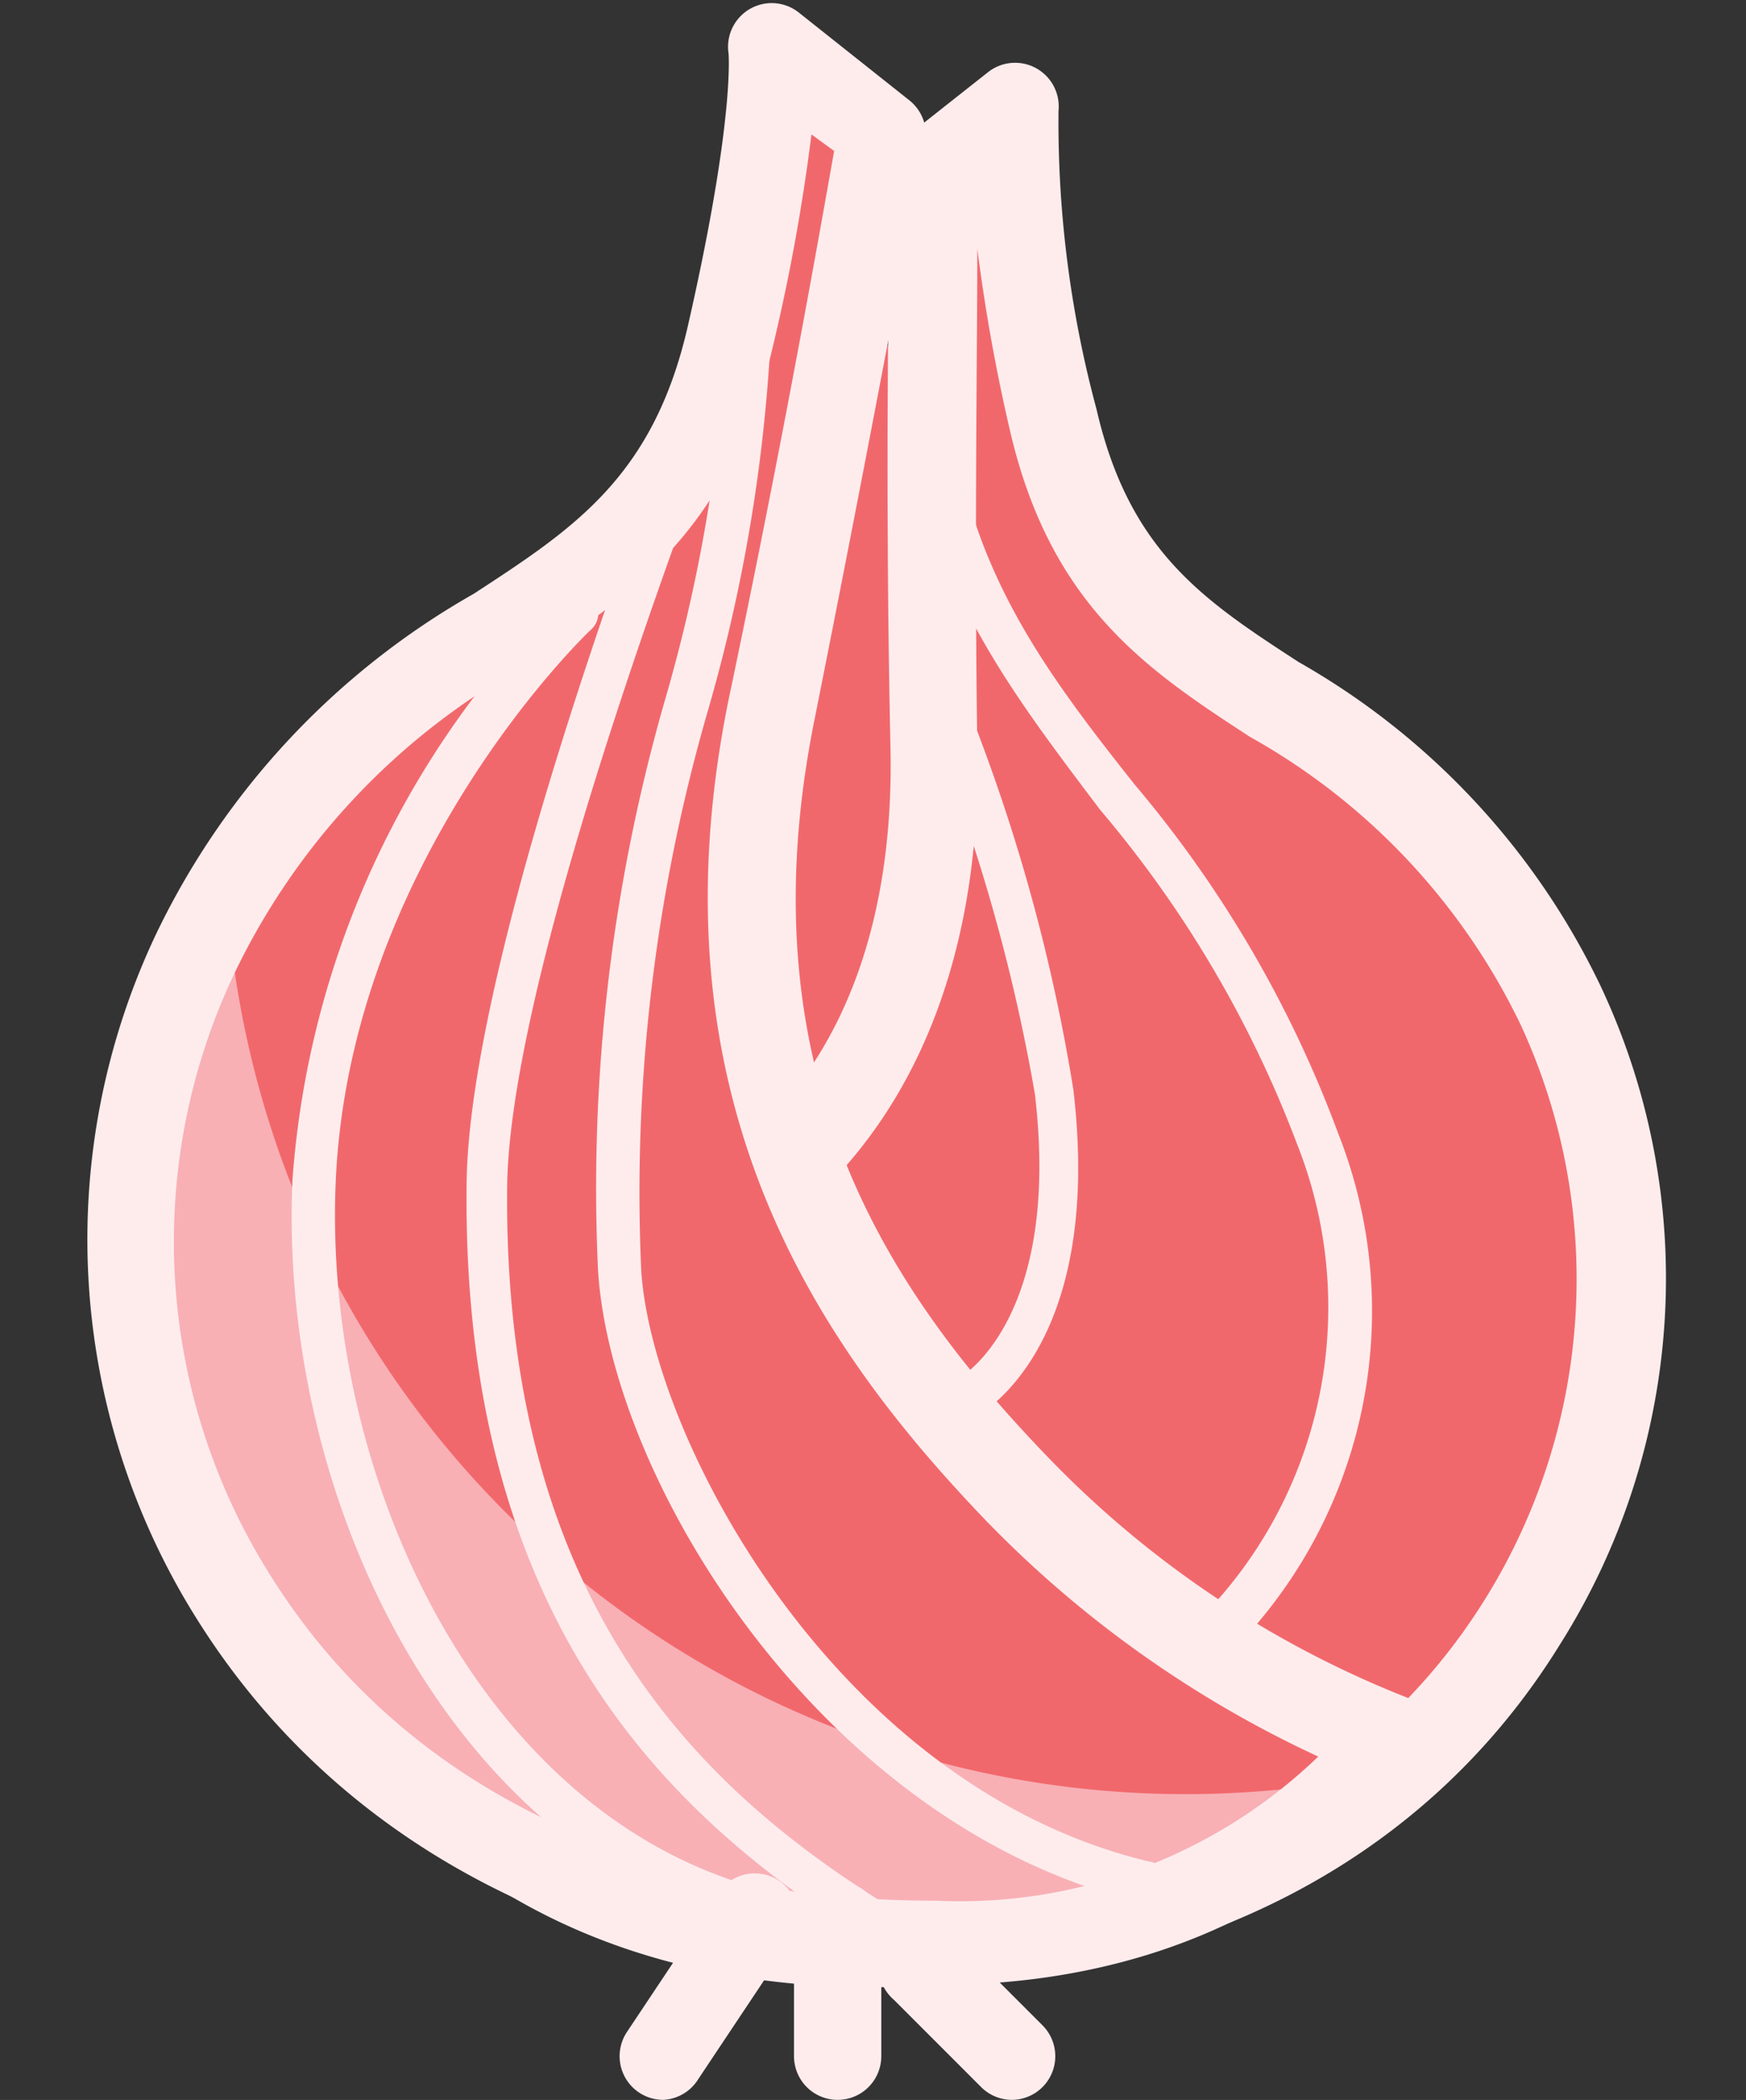 <svg xmlns="http://www.w3.org/2000/svg" viewBox="-2 -0.077 40 48.079"><rect x="-2" y="-0.077" width="40" height="48.079" fill="#333333" stroke="none"/><title>Depositphotos_78991610_10</title><g data-name="Layer 2"><g data-name="Layer 1"><g data-name="Layer 2"><path d="M1.59 29.28c0-8.82 16-20.74 16-20.74s16 11.92 16 20.74-6.21 14.14-15 14.14-17-5.32-17-14.14z" fill="#f1686c"/><path d="M18.51 44.42C9.82 44.42.59 39.12.59 29.28.59 20.06 16.3 8.24 17 7.74a1 1 0 0 1 1.2 0c.67.5 16.38 12.33 16.38 21.54-.04 9.06-6.48 15.14-16.07 15.14zM17.57 9.8c-2.86 2.2-15 12.2-15 19.48 0 8.54 8.2 13.14 15.92 13.14 8.52 0 14-5.16 14-13.14C32.54 22 20.42 12 17.57 9.8z" fill="#f1686c"/><path d="M33.77 23c-4-8.19-10-6.26-11.62-13.41a25.37 25.37 0 0 1-.89-7.15l-1.8 1.42s-.15 6.35 0 13.2S16.15 28.49 10 29.28c-5.75.74-7.54-1.85-7.54-1.85s.15 16.69 15.2 17S38 31.52 33.77 23z" fill="#f1686c"/><path d="M18.18 45.42h-.52c-15.84-.31-16.18-17.8-16.18-18a1 1 0 0 1 1.82-.58s1.21 1.55 4.7 1.55a14.63 14.63 0 0 0 1.84-.12c5.58-.72 8.7-4.81 8.56-11.24-.15-6.8 0-13.18 0-13.25a1 1 0 0 1 .43-.78l1.8-1.42a1 1 0 0 1 1.62.88 25.26 25.26 0 0 0 .87 6.83c.75 3.26 2.46 4.38 4.63 5.79a16.94 16.94 0 0 1 6.91 7.4 15.69 15.69 0 0 1-.92 15.09c-3.13 5.07-8.66 7.85-15.56 7.85zM3.66 29.52c.59 4.31 3.12 13.68 14 13.89h.48c6.19 0 11.12-2.44 13.88-6.87a13.86 13.86 0 0 0 .82-13.15 15 15 0 0 0-6.21-6.6c-2.35-1.53-4.56-3-5.49-7a41.31 41.31 0 0 1-.75-4.17c0 2.36-.07 6.78 0 11.4.16 7.46-3.69 12.42-10.3 13.27a16.55 16.55 0 0 1-2.1.14 10.06 10.06 0 0 1-4.33-.91z" fill="#feeced"/><path d="M26.19 37.47a.5.5 0 0 1-.38-.82 10.12 10.12 0 0 0 1.91-10.52 26 26 0 0 0-4.52-7.67c-2.26-3-4.41-5.73-4.51-10.46a.5.5 0 0 1 .49-.51.51.51 0 0 1 .51.49c.09 4.42 2 7 4.3 9.9a26.78 26.78 0 0 1 4.67 8 11.05 11.05 0 0 1-2.09 11.48.5.5 0 0 1-.38.11z" fill="#feeced"/><path d="M20.2 32.47a.5.5 0 0 1-.22-1s2.34-1.3 1.73-6.49a41.32 41.32 0 0 0-3-9.85.5.5 0 1 1 .88-.47v.06a41.58 41.58 0 0 1 3 10.15c.7 5.95-2.15 7.44-2.27 7.51z" fill="#feeced"/><path d="M2.48 21.74C6.72 13.09 13 15.14 14.74 7.59c1.18-5.14.94-6.6.94-6.6L18.2 3s-.94 5.4-2.52 13.1C14 24.27 17.1 29.59 21.34 34a24 24 0 0 0 8.49 5.66S27 44.37 19.45 44.37C3.58 44.37-2 30.77 2.48 21.74z" fill="#f1686c"/><path d="M25.19 41a22 22 0 0 1-22-20.63c-.26.44-.51.9-.76 1.4-4.43 9 1.1 22.63 17 22.63 5.35 0 8.32-2.36 9.6-3.74a22.12 22.12 0 0 1-3.84.34z" fill="#f8b0b5"/><path d="M18.19 44.47a.5.5 0 0 1-.26-.08C13.56 41.68 8.56 37.24 8.69 27c.07-5.55 4.83-17.66 5-18.18a.5.5 0 0 1 .93.37c0 .12-4.89 12.46-5 17.82-.13 9.78 4.62 14 8.76 16.57a.5.5 0 0 1-.26.92z" fill="#feeced"/><path d="M17.2 44.47C9 43.8 4.35 34.85 4.7 26.94a20.83 20.83 0 0 1 6.16-13.34.5.5 0 1 1 .69.73C11.48 14.38 6 19.62 5.69 27s4 15.86 11.54 16.48a.5.5 0 0 1 0 1z" fill="#feeced"/><path d="M24.2 43.47h-.12C16.85 41.71 12 33.86 11.7 29a40.4 40.4 0 0 1 1.54-13.07A36.75 36.75 0 0 0 14.7 5a.5.5 0 0 1 1 0 37.56 37.56 0 0 1-1.49 11.22A39.57 39.57 0 0 0 12.69 29c.23 3.81 4.43 11.81 11.62 13.54a.5.5 0 1 1-.12 1z" fill="#feeced"/><path d="M19.45 45.37c-7.56 0-13.57-3-16.94-8.38a16.31 16.31 0 0 1-.93-15.69 17.81 17.81 0 0 1 7.27-7.78c2.3-1.5 4.12-2.68 4.91-6.14 1.08-4.73.93-6.23.93-6.24A1 1 0 0 1 16.3.21l2.52 2a1 1 0 0 1 .37 1s-1 5.52-2.52 13.14c-1.69 8.29 1.78 13.26 5.4 17a23.26 23.26 0 0 0 8.09 5.41 1 1 0 0 1 .53 1.46c-.14.16-3.22 5.15-11.24 5.15zM16.59 3a44.56 44.56 0 0 1-.88 4.84c-1 4.25-3.3 5.77-5.77 7.37a15.91 15.91 0 0 0-6.57 7A14.3 14.3 0 0 0 4.2 36c3 4.8 8.4 7.44 15.24 7.44a11.83 11.83 0 0 0 8.76-3.3 25.53 25.53 0 0 1-7.59-5.38c-3.75-3.9-7.8-9.55-5.92-18.81C16 9.72 16.82 5 17.11 3.38z" fill="#feeced"/><path d="M21.19 48a1 1 0 0 1-.71-.29l-2-2a1 1 0 1 1 1.3-1.52l.11.11 2 2a1 1 0 0 1-.7 1.7z" fill="#feeced"/><path d="M13.19 48a1 1 0 0 1-.83-1.55l2-3A1 1 0 1 1 16 44.52l-2 3a1 1 0 0 1-.81.48z" fill="#feeced"/><path d="M17.19 48a1 1 0 0 1-1-1v-3a1 1 0 0 1 2 0v3a1 1 0 0 1-1 1z" fill="#feeced"/></g></g></g></svg>